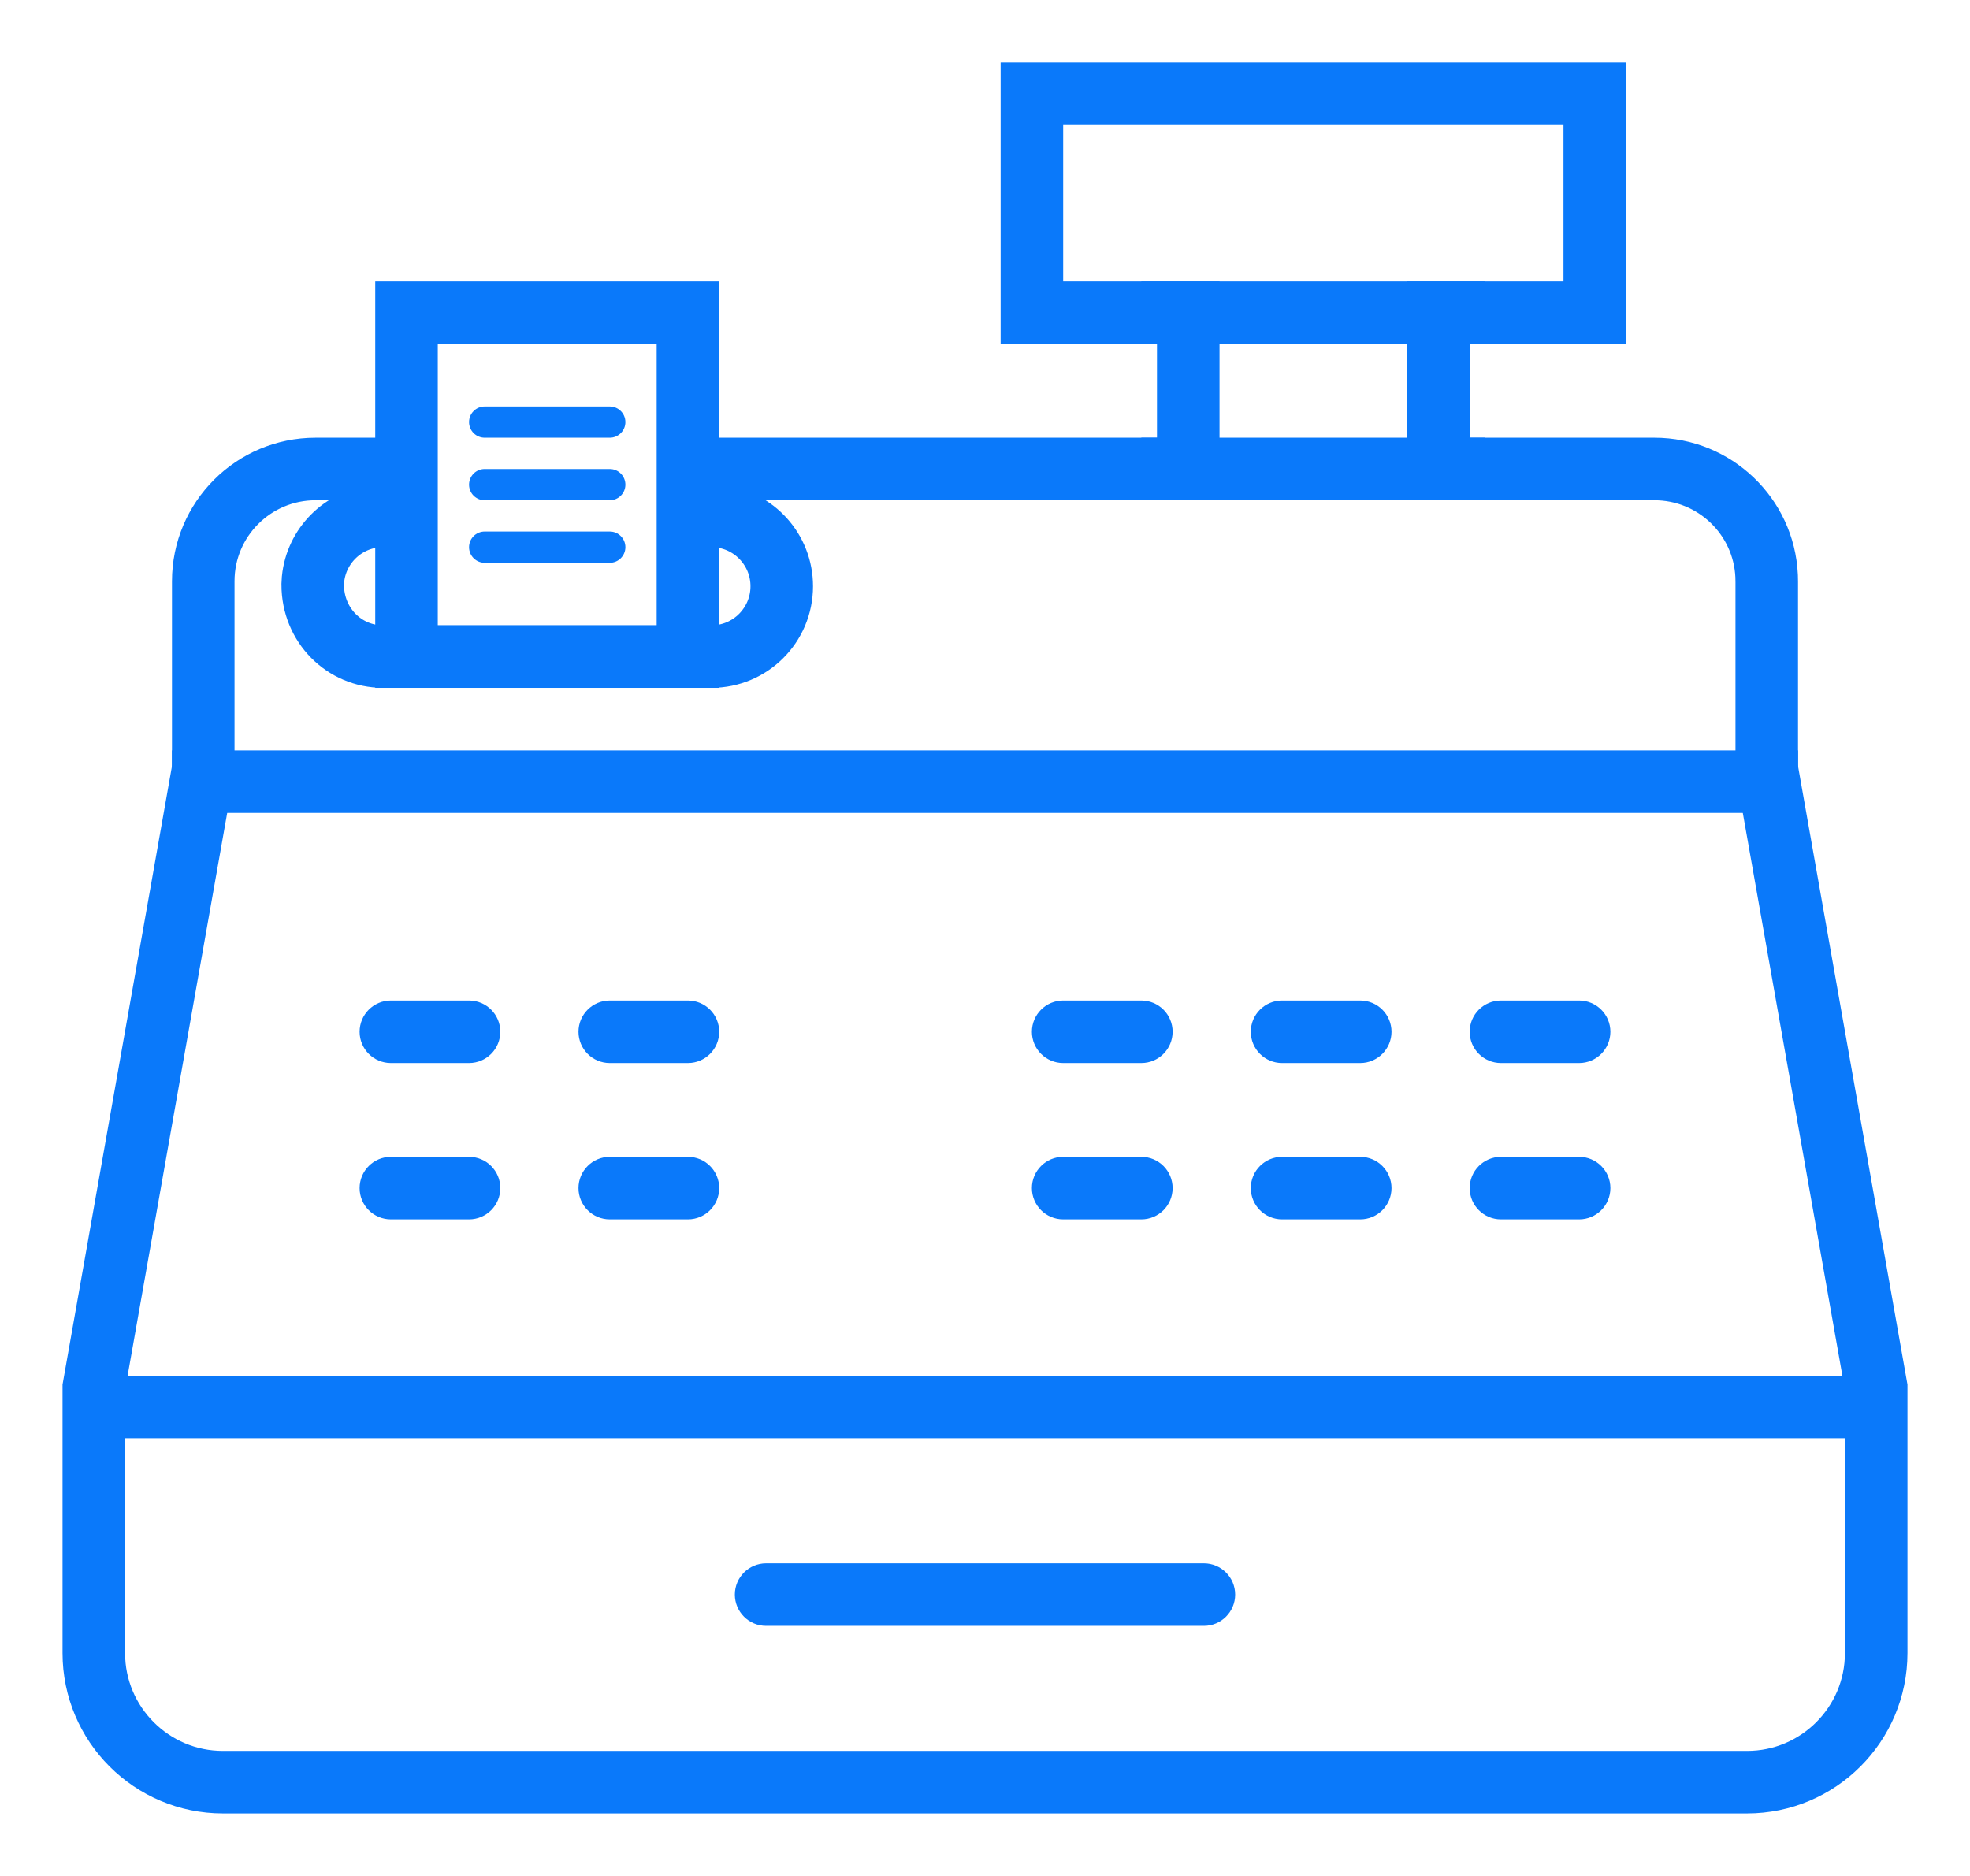 <svg xmlns="http://www.w3.org/2000/svg" width="63" height="60" viewBox="0 0 63 60">
    <g fill="none" fill-rule="evenodd">
        <path stroke="#0A79FA" stroke-width="2" d="M49 1H31v7h5v4.999H21v1.515c1.125.124 2 1.078 2 2.236 0 1.243-1.007 2.25-2.25 2.25h-10.5C9.007 19 8 17.993 8.001 16.7l.01-.179c.108-1.06.945-1.892 1.989-2.007V13H8.09c-1.983 0-3.59 1.607-3.59 3.59v5.91l-.015.174L1 42.371v8.499C1 53.15 2.85 55 5.13 55h48.74c2.28 0 4.13-1.85 4.13-4.13v-8.499l-3.485-19.697-.015-.174v-5.887l-.004-.193C54.408 14.51 52.83 13 50.91 13L44 12.999V8h5V1z" transform="translate(2 2)"/>
        <path fill="#0A79FA" d="M58.5 42v2H.5v-2h58zm-3-20v2h-52v-2h52zm-10-10v2h-11v-2h11zm0-5v2h-11V7h11z" transform="translate(2 2)"/>
        <path fill="#FFF" fill-opacity="0" stroke="#0A79FA" stroke-width="2" d="M11 8v11h9V8h-9z" transform="translate(2 2)"/>
        <path fill="#0A79FA" d="M13 35c.552 0 1 .448 1 1s-.448 1-1 1h-2.5c-.552 0-1-.448-1-1s.448-1 1-1H13zm7 0c.552 0 1 .448 1 1s-.448 1-1 1h-2.5c-.552 0-1-.448-1-1s.448-1 1-1H20zm14.5 0c.552 0 1 .448 1 1s-.448 1-1 1H32c-.552 0-1-.448-1-1s.448-1 1-1h2.5zm7 0c.552 0 1 .448 1 1s-.448 1-1 1H39c-.552 0-1-.448-1-1s.448-1 1-1h2.5zm7 0c.552 0 1 .448 1 1s-.448 1-1 1H46c-.552 0-1-.448-1-1s.448-1 1-1h2.5zM13 30c.552 0 1 .448 1 1s-.448 1-1 1h-2.5c-.552 0-1-.448-1-1s.448-1 1-1H13zm7 0c.552 0 1 .448 1 1s-.448 1-1 1h-2.5c-.552 0-1-.448-1-1s.448-1 1-1H20zm14.5 0c.552 0 1 .448 1 1s-.448 1-1 1H32c-.552 0-1-.448-1-1s.448-1 1-1h2.5zm7 0c.552 0 1 .448 1 1s-.448 1-1 1H39c-.552 0-1-.448-1-1s.448-1 1-1h2.5zm7 0c.552 0 1 .448 1 1s-.448 1-1 1H46c-.552 0-1-.448-1-1s.448-1 1-1h2.5zM22.5 48h14c.552 0 1 .448 1 1s-.448 1-1 1h-14c-.552 0-1-.448-1-1s.448-1 1-1zM17.5 15c.276 0 .5.224.5.5s-.224.5-.5.5h-4c-.276 0-.5-.224-.5-.5s.224-.5.5-.5h4zm0-2c.276 0 .5.224.5.5s-.224.5-.5.5h-4c-.276 0-.5-.224-.5-.5s.224-.5.5-.5h4zm0-2c.276 0 .5.224.5.5s-.224.5-.5.5h-4c-.276 0-.5-.224-.5-.5s.224-.5.5-.5h4z" transform="translate(2 2)"/>
    </g>
</svg>
